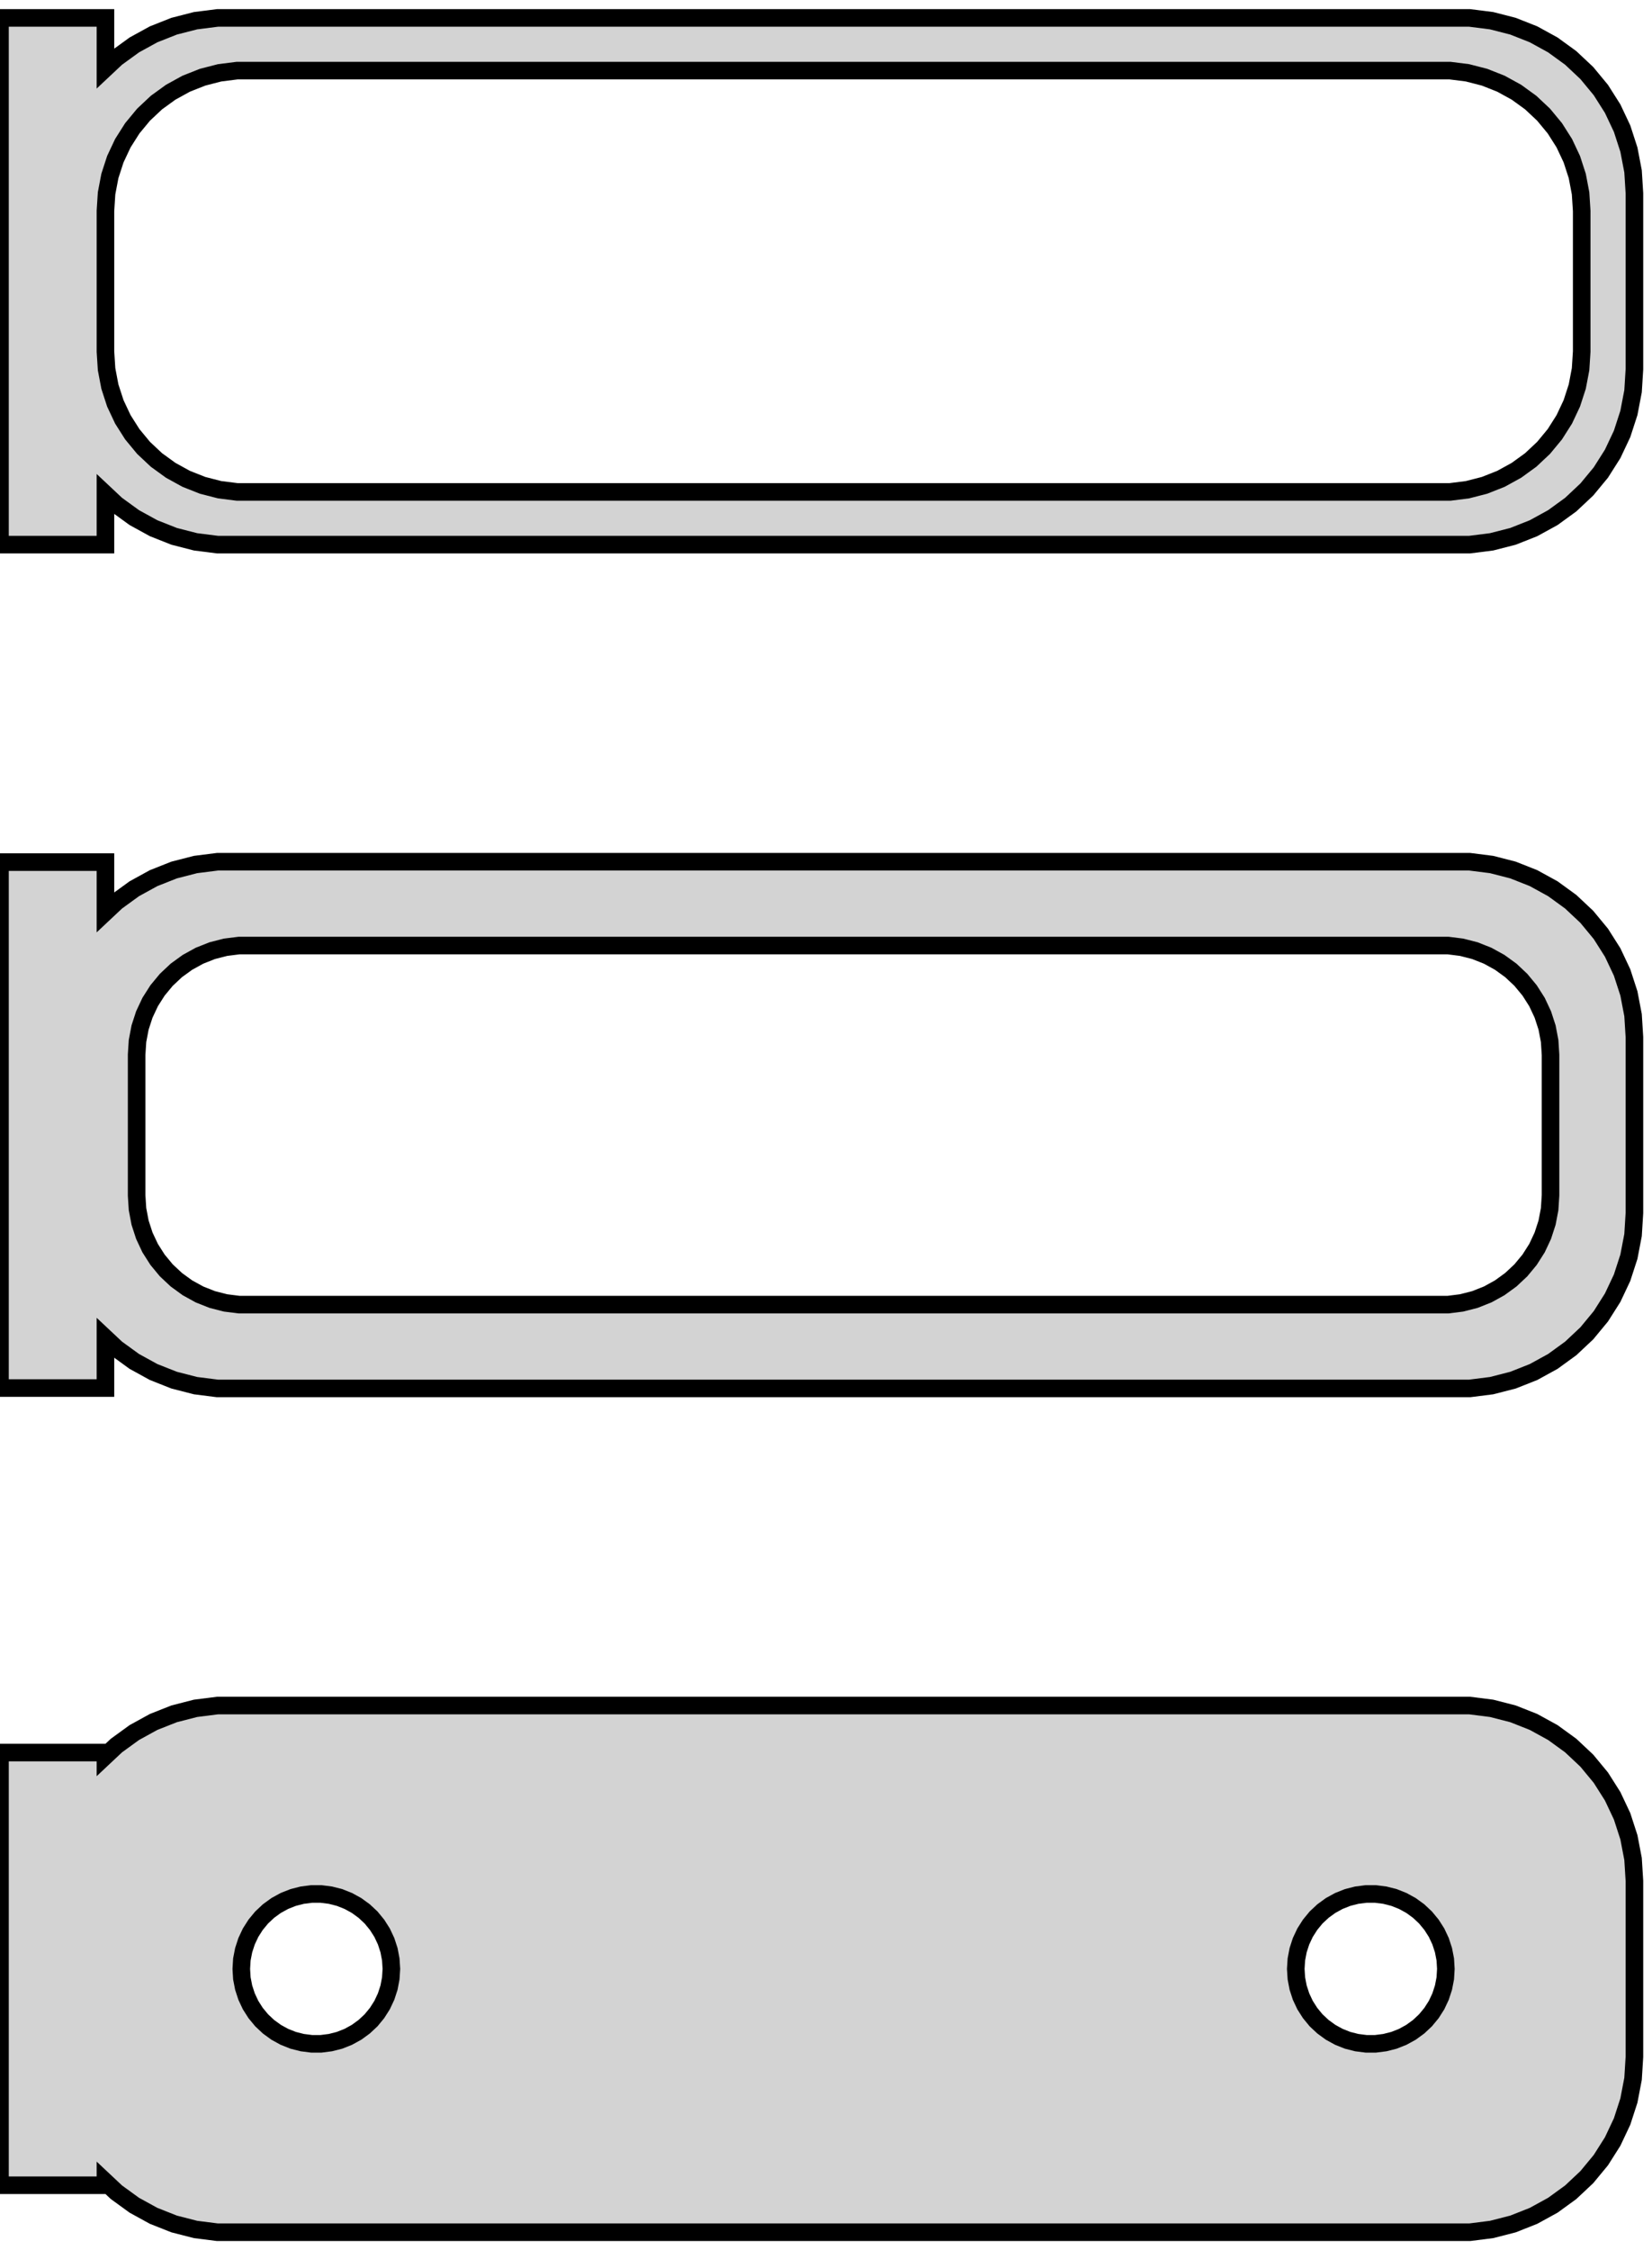<?xml version="1.0" standalone="no"?>
<!DOCTYPE svg PUBLIC "-//W3C//DTD SVG 1.1//EN" "http://www.w3.org/Graphics/SVG/1.1/DTD/svg11.dtd">
<svg width="47mm" height="64mm" viewBox="-24 -128 47 64" xmlns="http://www.w3.org/2000/svg" version="1.1">
<title>OpenSCAD Model</title>
<path d="
M -21,-113.941 L -20.687,-113.647 L -20.179,-113.278 L -19.629,-112.976 L -19.045,-112.745 L -18.437,-112.589
 L -17.814,-112.51 L 17.814,-112.51 L 18.437,-112.589 L 19.045,-112.745 L 19.629,-112.976 L 20.179,-113.278
 L 20.687,-113.647 L 21.145,-114.077 L 21.545,-114.561 L 21.881,-115.091 L 22.149,-115.659 L 22.343,-116.257
 L 22.461,-116.873 L 22.5,-117.5 L 22.5,-122.5 L 22.461,-123.127 L 22.343,-123.743 L 22.149,-124.341
 L 21.881,-124.909 L 21.545,-125.439 L 21.145,-125.923 L 20.687,-126.353 L 20.179,-126.722 L 19.629,-127.024
 L 19.045,-127.255 L 18.437,-127.411 L 17.814,-127.49 L -17.814,-127.49 L -18.437,-127.411 L -19.045,-127.255
 L -19.629,-127.024 L -20.179,-126.722 L -20.687,-126.353 L -21,-126.059 L -21,-127.49 L -24,-127.49
 L -24,-112.51 L -21,-112.51 z
M -17.251,-114.008 L -17.75,-114.071 L -18.236,-114.196 L -18.703,-114.381 L -19.143,-114.623 L -19.55,-114.918
 L -19.916,-115.262 L -20.236,-115.649 L -20.505,-116.073 L -20.719,-116.528 L -20.874,-117.005 L -20.968,-117.499
 L -21,-118 L -21,-122 L -20.968,-122.501 L -20.874,-122.995 L -20.719,-123.472 L -20.505,-123.927
 L -20.236,-124.351 L -19.916,-124.738 L -19.55,-125.082 L -19.143,-125.377 L -18.703,-125.619 L -18.236,-125.804
 L -17.75,-125.929 L -17.251,-125.992 L 17.251,-125.992 L 17.75,-125.929 L 18.236,-125.804 L 18.703,-125.619
 L 19.143,-125.377 L 19.55,-125.082 L 19.916,-124.738 L 20.236,-124.351 L 20.505,-123.927 L 20.719,-123.472
 L 20.874,-122.995 L 20.968,-122.501 L 21,-122 L 21,-118 L 20.968,-117.499 L 20.874,-117.005
 L 20.719,-116.528 L 20.505,-116.073 L 20.236,-115.649 L 19.916,-115.262 L 19.55,-114.918 L 19.143,-114.623
 L 18.703,-114.381 L 18.236,-114.196 L 17.75,-114.071 L 17.251,-114.008 z
M 18.437,-88.589 L 19.045,-88.745 L 19.629,-88.976 L 20.179,-89.278 L 20.687,-89.647 L 21.145,-90.077
 L 21.545,-90.561 L 21.881,-91.091 L 22.149,-91.659 L 22.343,-92.257 L 22.461,-92.873 L 22.5,-93.5
 L 22.5,-98.5 L 22.461,-99.127 L 22.343,-99.743 L 22.149,-100.341 L 21.881,-100.909 L 21.545,-101.439
 L 21.145,-101.923 L 20.687,-102.353 L 20.179,-102.722 L 19.629,-103.024 L 19.045,-103.255 L 18.437,-103.411
 L 17.814,-103.49 L -17.814,-103.49 L -18.437,-103.411 L -19.045,-103.255 L -19.629,-103.024 L -20.179,-102.722
 L -20.687,-102.353 L -21,-102.059 L -21,-103.479 L -24,-103.479 L -24,-88.521 L -21,-88.521
 L -21,-89.941 L -20.687,-89.647 L -20.179,-89.278 L -19.629,-88.976 L -19.045,-88.745 L -18.437,-88.589
 L -17.814,-88.51 L 17.814,-88.51 z
M -17.195,-90.893 L -17.583,-90.942 L -17.962,-91.039 L -18.325,-91.183 L -18.668,-91.372 L -18.984,-91.602
 L -19.269,-91.869 L -19.518,-92.17 L -19.728,-92.5 L -19.894,-92.854 L -20.015,-93.226 L -20.088,-93.61
 L -20.113,-94 L -20.113,-98 L -20.088,-98.39 L -20.015,-98.774 L -19.894,-99.146 L -19.728,-99.5
 L -19.518,-99.83 L -19.269,-100.131 L -18.984,-100.399 L -18.668,-100.628 L -18.325,-100.817 L -17.962,-100.961
 L -17.583,-101.058 L -17.195,-101.107 L 17.195,-101.107 L 17.583,-101.058 L 17.962,-100.961 L 18.325,-100.817
 L 18.668,-100.628 L 18.984,-100.399 L 19.269,-100.131 L 19.518,-99.83 L 19.728,-99.5 L 19.894,-99.146
 L 20.015,-98.774 L 20.088,-98.39 L 20.113,-98 L 20.113,-94 L 20.088,-93.61 L 20.015,-93.226
 L 19.894,-92.854 L 19.728,-92.5 L 19.518,-92.17 L 19.269,-91.869 L 18.984,-91.602 L 18.668,-91.372
 L 18.325,-91.183 L 17.962,-91.039 L 17.583,-90.942 L 17.195,-90.893 z
M 18.437,-64.589 L 19.045,-64.745 L 19.629,-64.976 L 20.179,-65.278 L 20.687,-65.647 L 21.145,-66.077
 L 21.545,-66.561 L 21.881,-67.091 L 22.149,-67.659 L 22.343,-68.257 L 22.461,-68.873 L 22.5,-69.5
 L 22.5,-74.5 L 22.461,-75.127 L 22.343,-75.743 L 22.149,-76.341 L 21.881,-76.909 L 21.545,-77.439
 L 21.145,-77.923 L 20.687,-78.353 L 20.179,-78.722 L 19.629,-79.024 L 19.045,-79.255 L 18.437,-79.411
 L 17.814,-79.49 L -17.814,-79.49 L -18.437,-79.411 L -19.045,-79.255 L -19.629,-79.024 L -20.179,-78.722
 L -20.687,-78.353 L -21,-78.059 L -21,-78.153 L -24,-78.153 L -24,-65.847 L -21,-65.847
 L -21,-65.941 L -20.687,-65.647 L -20.179,-65.278 L -19.629,-64.976 L -19.045,-64.745 L -18.437,-64.589
 L -17.814,-64.51 L 17.814,-64.51 z
M 14.866,-69.869 L 14.6,-69.903 L 14.34,-69.969 L 14.091,-70.068 L 13.856,-70.197 L 13.639,-70.355
 L 13.443,-70.538 L 13.273,-70.745 L 13.129,-70.971 L 13.015,-71.214 L 12.932,-71.469 L 12.882,-71.732
 L 12.865,-72 L 12.882,-72.268 L 12.932,-72.531 L 13.015,-72.786 L 13.129,-73.029 L 13.273,-73.255
 L 13.443,-73.462 L 13.639,-73.645 L 13.856,-73.803 L 14.091,-73.932 L 14.34,-74.031 L 14.6,-74.097
 L 14.866,-74.131 L 15.134,-74.131 L 15.4,-74.097 L 15.66,-74.031 L 15.909,-73.932 L 16.144,-73.803
 L 16.361,-73.645 L 16.556,-73.462 L 16.727,-73.255 L 16.871,-73.029 L 16.985,-72.786 L 17.068,-72.531
 L 17.119,-72.268 L 17.135,-72 L 17.119,-71.732 L 17.068,-71.469 L 16.985,-71.214 L 16.871,-70.971
 L 16.727,-70.745 L 16.556,-70.538 L 16.361,-70.355 L 16.144,-70.197 L 15.909,-70.068 L 15.66,-69.969
 L 15.4,-69.903 L 15.134,-69.869 z
M -15.134,-69.869 L -15.4,-69.903 L -15.66,-69.969 L -15.909,-70.068 L -16.144,-70.197 L -16.361,-70.355
 L -16.556,-70.538 L -16.727,-70.745 L -16.871,-70.971 L -16.985,-71.214 L -17.068,-71.469 L -17.119,-71.732
 L -17.135,-72 L -17.119,-72.268 L -17.068,-72.531 L -16.985,-72.786 L -16.871,-73.029 L -16.727,-73.255
 L -16.556,-73.462 L -16.361,-73.645 L -16.144,-73.803 L -15.909,-73.932 L -15.66,-74.031 L -15.4,-74.097
 L -15.134,-74.131 L -14.866,-74.131 L -14.6,-74.097 L -14.34,-74.031 L -14.091,-73.932 L -13.856,-73.803
 L -13.639,-73.645 L -13.443,-73.462 L -13.273,-73.255 L -13.129,-73.029 L -13.015,-72.786 L -12.932,-72.531
 L -12.882,-72.268 L -12.865,-72 L -12.882,-71.732 L -12.932,-71.469 L -13.015,-71.214 L -13.129,-70.971
 L -13.273,-70.745 L -13.443,-70.538 L -13.639,-70.355 L -13.856,-70.197 L -14.091,-70.068 L -14.34,-69.969
 L -14.6,-69.903 L -14.866,-69.869 z
" stroke="black" fill="lightgray" stroke-width="0.5"/>
</svg>
